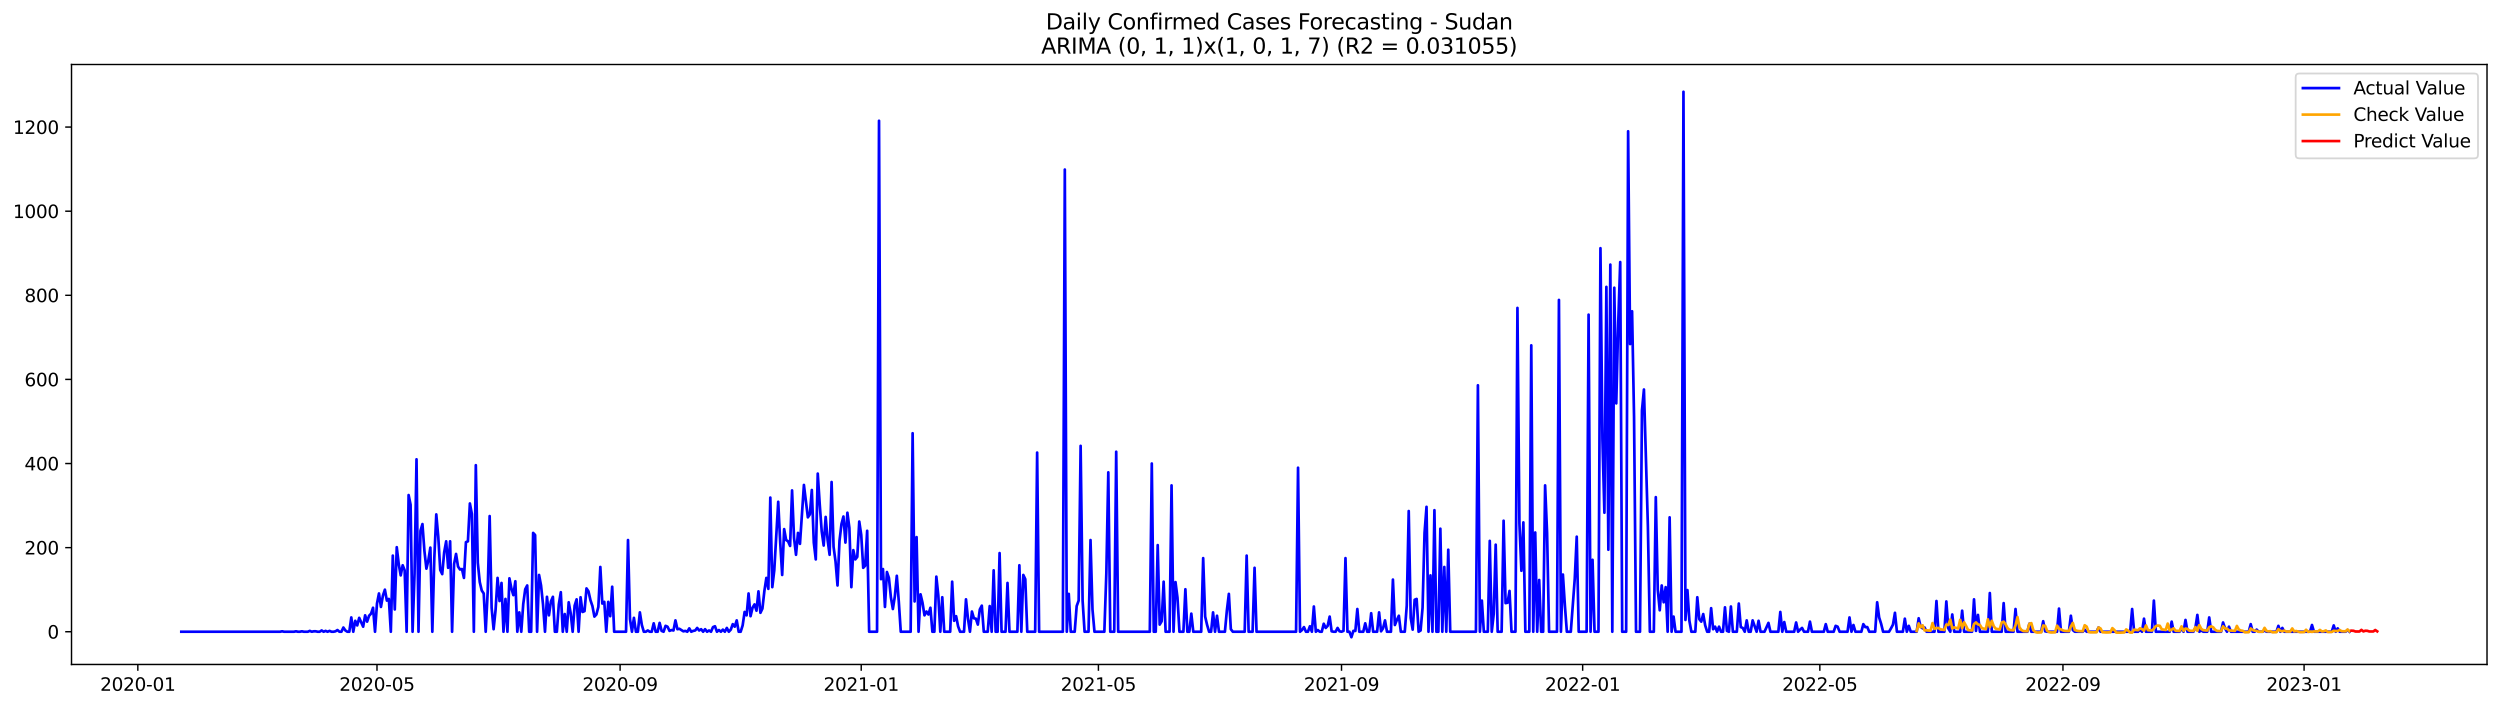 <?xml version="1.0" encoding="utf-8" standalone="no"?>
<!DOCTYPE svg PUBLIC "-//W3C//DTD SVG 1.1//EN"
  "http://www.w3.org/Graphics/SVG/1.1/DTD/svg11.dtd">
<svg xmlns:xlink="http://www.w3.org/1999/xlink" width="1386.05pt" height="392.274pt" viewBox="0 0 1386.05 392.274" xmlns="http://www.w3.org/2000/svg" version="1.1">
 <defs>
  <style type="text/css">*{stroke-linejoin: round; stroke-linecap: butt}</style>
 </defs>
 <g id="figure_1">
  <g id="patch_1">
   <path d="M 0 392.274 
L 1386.05 392.274 
L 1386.05 0 
L 0 0 
z
" style="fill: #ffffff"/>
  </g>
  <g id="axes_1">
   <g id="patch_2">
    <path d="M 39.65 368.396 
L 1378.85 368.396 
L 1378.85 35.755 
L 39.65 35.755 
z
" style="fill: #ffffff"/>
   </g>
   <g id="matplotlib.axis_1">
    <g id="xtick_1">
     <g id="line2d_1">
      <defs>
       <path id="m6fe5c39a39" d="M 0 0 
L 0 3.5 
" style="stroke: #000000; stroke-width: 0.8"/>
      </defs>
      <g>
       <use xlink:href="#m6fe5c39a39" x="76.415" y="368.396" style="stroke: #000000; stroke-width: 0.8"/>
      </g>
     </g>
     <g id="text_1">
      <!-- 2020-01 -->
      <g transform="translate(55.523 382.994)scale(0.1 -0.1)">
       <defs>
        <path id="DejaVuSans-32" d="M 1228 531 
L 3431 531 
L 3431 0 
L 469 0 
L 469 531 
Q 828 903 1448 1529 
Q 2069 2156 2228 2338 
Q 2531 2678 2651 2914 
Q 2772 3150 2772 3378 
Q 2772 3750 2511 3984 
Q 2250 4219 1831 4219 
Q 1534 4219 1204 4116 
Q 875 4013 500 3803 
L 500 4441 
Q 881 4594 1212 4672 
Q 1544 4750 1819 4750 
Q 2544 4750 2975 4387 
Q 3406 4025 3406 3419 
Q 3406 3131 3298 2873 
Q 3191 2616 2906 2266 
Q 2828 2175 2409 1742 
Q 1991 1309 1228 531 
z
" transform="scale(0.016)"/>
        <path id="DejaVuSans-30" d="M 2034 4250 
Q 1547 4250 1301 3770 
Q 1056 3291 1056 2328 
Q 1056 1369 1301 889 
Q 1547 409 2034 409 
Q 2525 409 2770 889 
Q 3016 1369 3016 2328 
Q 3016 3291 2770 3770 
Q 2525 4250 2034 4250 
z
M 2034 4750 
Q 2819 4750 3233 4129 
Q 3647 3509 3647 2328 
Q 3647 1150 3233 529 
Q 2819 -91 2034 -91 
Q 1250 -91 836 529 
Q 422 1150 422 2328 
Q 422 3509 836 4129 
Q 1250 4750 2034 4750 
z
" transform="scale(0.016)"/>
        <path id="DejaVuSans-2d" d="M 313 2009 
L 1997 2009 
L 1997 1497 
L 313 1497 
L 313 2009 
z
" transform="scale(0.016)"/>
        <path id="DejaVuSans-31" d="M 794 531 
L 1825 531 
L 1825 4091 
L 703 3866 
L 703 4441 
L 1819 4666 
L 2450 4666 
L 2450 531 
L 3481 531 
L 3481 0 
L 794 0 
L 794 531 
z
" transform="scale(0.016)"/>
       </defs>
       <use xlink:href="#DejaVuSans-32"/>
       <use xlink:href="#DejaVuSans-30" x="63.623"/>
       <use xlink:href="#DejaVuSans-32" x="127.246"/>
       <use xlink:href="#DejaVuSans-30" x="190.869"/>
       <use xlink:href="#DejaVuSans-2d" x="254.492"/>
       <use xlink:href="#DejaVuSans-30" x="290.576"/>
       <use xlink:href="#DejaVuSans-31" x="354.199"/>
      </g>
     </g>
    </g>
    <g id="xtick_2">
     <g id="line2d_2">
      <g>
       <use xlink:href="#m6fe5c39a39" x="209.009" y="368.396" style="stroke: #000000; stroke-width: 0.8"/>
      </g>
     </g>
     <g id="text_2">
      <!-- 2020-05 -->
      <g transform="translate(188.117 382.994)scale(0.1 -0.1)">
       <defs>
        <path id="DejaVuSans-35" d="M 691 4666 
L 3169 4666 
L 3169 4134 
L 1269 4134 
L 1269 2991 
Q 1406 3038 1543 3061 
Q 1681 3084 1819 3084 
Q 2600 3084 3056 2656 
Q 3513 2228 3513 1497 
Q 3513 744 3044 326 
Q 2575 -91 1722 -91 
Q 1428 -91 1123 -41 
Q 819 9 494 109 
L 494 744 
Q 775 591 1075 516 
Q 1375 441 1709 441 
Q 2250 441 2565 725 
Q 2881 1009 2881 1497 
Q 2881 1984 2565 2268 
Q 2250 2553 1709 2553 
Q 1456 2553 1204 2497 
Q 953 2441 691 2322 
L 691 4666 
z
" transform="scale(0.016)"/>
       </defs>
       <use xlink:href="#DejaVuSans-32"/>
       <use xlink:href="#DejaVuSans-30" x="63.623"/>
       <use xlink:href="#DejaVuSans-32" x="127.246"/>
       <use xlink:href="#DejaVuSans-30" x="190.869"/>
       <use xlink:href="#DejaVuSans-2d" x="254.492"/>
       <use xlink:href="#DejaVuSans-30" x="290.576"/>
       <use xlink:href="#DejaVuSans-35" x="354.199"/>
      </g>
     </g>
    </g>
    <g id="xtick_3">
     <g id="line2d_3">
      <g>
       <use xlink:href="#m6fe5c39a39" x="343.794" y="368.396" style="stroke: #000000; stroke-width: 0.8"/>
      </g>
     </g>
     <g id="text_3">
      <!-- 2020-09 -->
      <g transform="translate(322.903 382.994)scale(0.1 -0.1)">
       <defs>
        <path id="DejaVuSans-39" d="M 703 97 
L 703 672 
Q 941 559 1184 500 
Q 1428 441 1663 441 
Q 2288 441 2617 861 
Q 2947 1281 2994 2138 
Q 2813 1869 2534 1725 
Q 2256 1581 1919 1581 
Q 1219 1581 811 2004 
Q 403 2428 403 3163 
Q 403 3881 828 4315 
Q 1253 4750 1959 4750 
Q 2769 4750 3195 4129 
Q 3622 3509 3622 2328 
Q 3622 1225 3098 567 
Q 2575 -91 1691 -91 
Q 1453 -91 1209 -44 
Q 966 3 703 97 
z
M 1959 2075 
Q 2384 2075 2632 2365 
Q 2881 2656 2881 3163 
Q 2881 3666 2632 3958 
Q 2384 4250 1959 4250 
Q 1534 4250 1286 3958 
Q 1038 3666 1038 3163 
Q 1038 2656 1286 2365 
Q 1534 2075 1959 2075 
z
" transform="scale(0.016)"/>
       </defs>
       <use xlink:href="#DejaVuSans-32"/>
       <use xlink:href="#DejaVuSans-30" x="63.623"/>
       <use xlink:href="#DejaVuSans-32" x="127.246"/>
       <use xlink:href="#DejaVuSans-30" x="190.869"/>
       <use xlink:href="#DejaVuSans-2d" x="254.492"/>
       <use xlink:href="#DejaVuSans-30" x="290.576"/>
       <use xlink:href="#DejaVuSans-39" x="354.199"/>
      </g>
     </g>
    </g>
    <g id="xtick_4">
     <g id="line2d_4">
      <g>
       <use xlink:href="#m6fe5c39a39" x="477.484" y="368.396" style="stroke: #000000; stroke-width: 0.8"/>
      </g>
     </g>
     <g id="text_4">
      <!-- 2021-01 -->
      <g transform="translate(456.593 382.994)scale(0.1 -0.1)">
       <use xlink:href="#DejaVuSans-32"/>
       <use xlink:href="#DejaVuSans-30" x="63.623"/>
       <use xlink:href="#DejaVuSans-32" x="127.246"/>
       <use xlink:href="#DejaVuSans-31" x="190.869"/>
       <use xlink:href="#DejaVuSans-2d" x="254.492"/>
       <use xlink:href="#DejaVuSans-30" x="290.576"/>
       <use xlink:href="#DejaVuSans-31" x="354.199"/>
      </g>
     </g>
    </g>
    <g id="xtick_5">
     <g id="line2d_5">
      <g>
       <use xlink:href="#m6fe5c39a39" x="608.983" y="368.396" style="stroke: #000000; stroke-width: 0.8"/>
      </g>
     </g>
     <g id="text_5">
      <!-- 2021-05 -->
      <g transform="translate(588.091 382.994)scale(0.1 -0.1)">
       <use xlink:href="#DejaVuSans-32"/>
       <use xlink:href="#DejaVuSans-30" x="63.623"/>
       <use xlink:href="#DejaVuSans-32" x="127.246"/>
       <use xlink:href="#DejaVuSans-31" x="190.869"/>
       <use xlink:href="#DejaVuSans-2d" x="254.492"/>
       <use xlink:href="#DejaVuSans-30" x="290.576"/>
       <use xlink:href="#DejaVuSans-35" x="354.199"/>
      </g>
     </g>
    </g>
    <g id="xtick_6">
     <g id="line2d_6">
      <g>
       <use xlink:href="#m6fe5c39a39" x="743.768" y="368.396" style="stroke: #000000; stroke-width: 0.8"/>
      </g>
     </g>
     <g id="text_6">
      <!-- 2021-09 -->
      <g transform="translate(722.877 382.994)scale(0.1 -0.1)">
       <use xlink:href="#DejaVuSans-32"/>
       <use xlink:href="#DejaVuSans-30" x="63.623"/>
       <use xlink:href="#DejaVuSans-32" x="127.246"/>
       <use xlink:href="#DejaVuSans-31" x="190.869"/>
       <use xlink:href="#DejaVuSans-2d" x="254.492"/>
       <use xlink:href="#DejaVuSans-30" x="290.576"/>
       <use xlink:href="#DejaVuSans-39" x="354.199"/>
      </g>
     </g>
    </g>
    <g id="xtick_7">
     <g id="line2d_7">
      <g>
       <use xlink:href="#m6fe5c39a39" x="877.458" y="368.396" style="stroke: #000000; stroke-width: 0.8"/>
      </g>
     </g>
     <g id="text_7">
      <!-- 2022-01 -->
      <g transform="translate(856.567 382.994)scale(0.1 -0.1)">
       <use xlink:href="#DejaVuSans-32"/>
       <use xlink:href="#DejaVuSans-30" x="63.623"/>
       <use xlink:href="#DejaVuSans-32" x="127.246"/>
       <use xlink:href="#DejaVuSans-32" x="190.869"/>
       <use xlink:href="#DejaVuSans-2d" x="254.492"/>
       <use xlink:href="#DejaVuSans-30" x="290.576"/>
       <use xlink:href="#DejaVuSans-31" x="354.199"/>
      </g>
     </g>
    </g>
    <g id="xtick_8">
     <g id="line2d_8">
      <g>
       <use xlink:href="#m6fe5c39a39" x="1008.956" y="368.396" style="stroke: #000000; stroke-width: 0.8"/>
      </g>
     </g>
     <g id="text_8">
      <!-- 2022-05 -->
      <g transform="translate(988.065 382.994)scale(0.1 -0.1)">
       <use xlink:href="#DejaVuSans-32"/>
       <use xlink:href="#DejaVuSans-30" x="63.623"/>
       <use xlink:href="#DejaVuSans-32" x="127.246"/>
       <use xlink:href="#DejaVuSans-32" x="190.869"/>
       <use xlink:href="#DejaVuSans-2d" x="254.492"/>
       <use xlink:href="#DejaVuSans-30" x="290.576"/>
       <use xlink:href="#DejaVuSans-35" x="354.199"/>
      </g>
     </g>
    </g>
    <g id="xtick_9">
     <g id="line2d_9">
      <g>
       <use xlink:href="#m6fe5c39a39" x="1143.742" y="368.396" style="stroke: #000000; stroke-width: 0.8"/>
      </g>
     </g>
     <g id="text_9">
      <!-- 2022-09 -->
      <g transform="translate(1122.851 382.994)scale(0.1 -0.1)">
       <use xlink:href="#DejaVuSans-32"/>
       <use xlink:href="#DejaVuSans-30" x="63.623"/>
       <use xlink:href="#DejaVuSans-32" x="127.246"/>
       <use xlink:href="#DejaVuSans-32" x="190.869"/>
       <use xlink:href="#DejaVuSans-2d" x="254.492"/>
       <use xlink:href="#DejaVuSans-30" x="290.576"/>
       <use xlink:href="#DejaVuSans-39" x="354.199"/>
      </g>
     </g>
    </g>
    <g id="xtick_10">
     <g id="line2d_10">
      <g>
       <use xlink:href="#m6fe5c39a39" x="1277.432" y="368.396" style="stroke: #000000; stroke-width: 0.8"/>
      </g>
     </g>
     <g id="text_10">
      <!-- 2023-01 -->
      <g transform="translate(1256.541 382.994)scale(0.1 -0.1)">
       <defs>
        <path id="DejaVuSans-33" d="M 2597 2516 
Q 3050 2419 3304 2112 
Q 3559 1806 3559 1356 
Q 3559 666 3084 287 
Q 2609 -91 1734 -91 
Q 1441 -91 1130 -33 
Q 819 25 488 141 
L 488 750 
Q 750 597 1062 519 
Q 1375 441 1716 441 
Q 2309 441 2620 675 
Q 2931 909 2931 1356 
Q 2931 1769 2642 2001 
Q 2353 2234 1838 2234 
L 1294 2234 
L 1294 2753 
L 1863 2753 
Q 2328 2753 2575 2939 
Q 2822 3125 2822 3475 
Q 2822 3834 2567 4026 
Q 2313 4219 1838 4219 
Q 1578 4219 1281 4162 
Q 984 4106 628 3988 
L 628 4550 
Q 988 4650 1302 4700 
Q 1616 4750 1894 4750 
Q 2613 4750 3031 4423 
Q 3450 4097 3450 3541 
Q 3450 3153 3228 2886 
Q 3006 2619 2597 2516 
z
" transform="scale(0.016)"/>
       </defs>
       <use xlink:href="#DejaVuSans-32"/>
       <use xlink:href="#DejaVuSans-30" x="63.623"/>
       <use xlink:href="#DejaVuSans-32" x="127.246"/>
       <use xlink:href="#DejaVuSans-33" x="190.869"/>
       <use xlink:href="#DejaVuSans-2d" x="254.492"/>
       <use xlink:href="#DejaVuSans-30" x="290.576"/>
       <use xlink:href="#DejaVuSans-31" x="354.199"/>
      </g>
     </g>
    </g>
   </g>
   <g id="matplotlib.axis_2">
    <g id="ytick_1">
     <g id="line2d_11">
      <defs>
       <path id="mfd55aeab35" d="M 0 0 
L -3.5 0 
" style="stroke: #000000; stroke-width: 0.8"/>
      </defs>
      <g>
       <use xlink:href="#mfd55aeab35" x="39.65" y="350.245" style="stroke: #000000; stroke-width: 0.8"/>
      </g>
     </g>
     <g id="text_11">
      <!-- 0 -->
      <g transform="translate(26.288 354.044)scale(0.1 -0.1)">
       <use xlink:href="#DejaVuSans-30"/>
      </g>
     </g>
    </g>
    <g id="ytick_2">
     <g id="line2d_12">
      <g>
       <use xlink:href="#mfd55aeab35" x="39.65" y="303.614" style="stroke: #000000; stroke-width: 0.8"/>
      </g>
     </g>
     <g id="text_12">
      <!-- 200 -->
      <g transform="translate(13.562 307.413)scale(0.1 -0.1)">
       <use xlink:href="#DejaVuSans-32"/>
       <use xlink:href="#DejaVuSans-30" x="63.623"/>
       <use xlink:href="#DejaVuSans-30" x="127.246"/>
      </g>
     </g>
    </g>
    <g id="ytick_3">
     <g id="line2d_13">
      <g>
       <use xlink:href="#mfd55aeab35" x="39.65" y="256.983" style="stroke: #000000; stroke-width: 0.8"/>
      </g>
     </g>
     <g id="text_13">
      <!-- 400 -->
      <g transform="translate(13.562 260.782)scale(0.1 -0.1)">
       <defs>
        <path id="DejaVuSans-34" d="M 2419 4116 
L 825 1625 
L 2419 1625 
L 2419 4116 
z
M 2253 4666 
L 3047 4666 
L 3047 1625 
L 3713 1625 
L 3713 1100 
L 3047 1100 
L 3047 0 
L 2419 0 
L 2419 1100 
L 313 1100 
L 313 1709 
L 2253 4666 
z
" transform="scale(0.016)"/>
       </defs>
       <use xlink:href="#DejaVuSans-34"/>
       <use xlink:href="#DejaVuSans-30" x="63.623"/>
       <use xlink:href="#DejaVuSans-30" x="127.246"/>
      </g>
     </g>
    </g>
    <g id="ytick_4">
     <g id="line2d_14">
      <g>
       <use xlink:href="#mfd55aeab35" x="39.65" y="210.352" style="stroke: #000000; stroke-width: 0.8"/>
      </g>
     </g>
     <g id="text_14">
      <!-- 600 -->
      <g transform="translate(13.562 214.152)scale(0.1 -0.1)">
       <defs>
        <path id="DejaVuSans-36" d="M 2113 2584 
Q 1688 2584 1439 2293 
Q 1191 2003 1191 1497 
Q 1191 994 1439 701 
Q 1688 409 2113 409 
Q 2538 409 2786 701 
Q 3034 994 3034 1497 
Q 3034 2003 2786 2293 
Q 2538 2584 2113 2584 
z
M 3366 4563 
L 3366 3988 
Q 3128 4100 2886 4159 
Q 2644 4219 2406 4219 
Q 1781 4219 1451 3797 
Q 1122 3375 1075 2522 
Q 1259 2794 1537 2939 
Q 1816 3084 2150 3084 
Q 2853 3084 3261 2657 
Q 3669 2231 3669 1497 
Q 3669 778 3244 343 
Q 2819 -91 2113 -91 
Q 1303 -91 875 529 
Q 447 1150 447 2328 
Q 447 3434 972 4092 
Q 1497 4750 2381 4750 
Q 2619 4750 2861 4703 
Q 3103 4656 3366 4563 
z
" transform="scale(0.016)"/>
       </defs>
       <use xlink:href="#DejaVuSans-36"/>
       <use xlink:href="#DejaVuSans-30" x="63.623"/>
       <use xlink:href="#DejaVuSans-30" x="127.246"/>
      </g>
     </g>
    </g>
    <g id="ytick_5">
     <g id="line2d_15">
      <g>
       <use xlink:href="#mfd55aeab35" x="39.65" y="163.722" style="stroke: #000000; stroke-width: 0.8"/>
      </g>
     </g>
     <g id="text_15">
      <!-- 800 -->
      <g transform="translate(13.562 167.521)scale(0.1 -0.1)">
       <defs>
        <path id="DejaVuSans-38" d="M 2034 2216 
Q 1584 2216 1326 1975 
Q 1069 1734 1069 1313 
Q 1069 891 1326 650 
Q 1584 409 2034 409 
Q 2484 409 2743 651 
Q 3003 894 3003 1313 
Q 3003 1734 2745 1975 
Q 2488 2216 2034 2216 
z
M 1403 2484 
Q 997 2584 770 2862 
Q 544 3141 544 3541 
Q 544 4100 942 4425 
Q 1341 4750 2034 4750 
Q 2731 4750 3128 4425 
Q 3525 4100 3525 3541 
Q 3525 3141 3298 2862 
Q 3072 2584 2669 2484 
Q 3125 2378 3379 2068 
Q 3634 1759 3634 1313 
Q 3634 634 3220 271 
Q 2806 -91 2034 -91 
Q 1263 -91 848 271 
Q 434 634 434 1313 
Q 434 1759 690 2068 
Q 947 2378 1403 2484 
z
M 1172 3481 
Q 1172 3119 1398 2916 
Q 1625 2713 2034 2713 
Q 2441 2713 2670 2916 
Q 2900 3119 2900 3481 
Q 2900 3844 2670 4047 
Q 2441 4250 2034 4250 
Q 1625 4250 1398 4047 
Q 1172 3844 1172 3481 
z
" transform="scale(0.016)"/>
       </defs>
       <use xlink:href="#DejaVuSans-38"/>
       <use xlink:href="#DejaVuSans-30" x="63.623"/>
       <use xlink:href="#DejaVuSans-30" x="127.246"/>
      </g>
     </g>
    </g>
    <g id="ytick_6">
     <g id="line2d_16">
      <g>
       <use xlink:href="#mfd55aeab35" x="39.65" y="117.091" style="stroke: #000000; stroke-width: 0.8"/>
      </g>
     </g>
     <g id="text_16">
      <!-- 1000 -->
      <g transform="translate(7.2 120.89)scale(0.1 -0.1)">
       <use xlink:href="#DejaVuSans-31"/>
       <use xlink:href="#DejaVuSans-30" x="63.623"/>
       <use xlink:href="#DejaVuSans-30" x="127.246"/>
       <use xlink:href="#DejaVuSans-30" x="190.869"/>
      </g>
     </g>
    </g>
    <g id="ytick_7">
     <g id="line2d_17">
      <g>
       <use xlink:href="#mfd55aeab35" x="39.65" y="70.46" style="stroke: #000000; stroke-width: 0.8"/>
      </g>
     </g>
     <g id="text_17">
      <!-- 1200 -->
      <g transform="translate(7.2 74.26)scale(0.1 -0.1)">
       <use xlink:href="#DejaVuSans-31"/>
       <use xlink:href="#DejaVuSans-32" x="63.623"/>
       <use xlink:href="#DejaVuSans-30" x="127.246"/>
       <use xlink:href="#DejaVuSans-30" x="190.869"/>
      </g>
     </g>
    </g>
   </g>
   <g id="line2d_18">
    <path d="M 100.523 350.245 
L 155.314 350.245 
L 156.409 350.011 
L 157.505 350.245 
L 162.984 350.245 
L 164.08 350.011 
L 165.176 350.245 
L 166.272 350.245 
L 167.368 350.011 
L 168.463 350.245 
L 170.655 350.245 
L 171.751 349.778 
L 172.847 350.245 
L 173.943 350.011 
L 175.038 350.011 
L 176.134 350.245 
L 177.23 350.245 
L 178.326 349.545 
L 179.422 350.245 
L 180.517 349.778 
L 181.613 350.245 
L 182.709 349.778 
L 183.805 350.245 
L 184.901 350.245 
L 185.997 350.011 
L 187.092 349.312 
L 188.188 350.245 
L 189.284 350.245 
L 190.38 347.913 
L 191.476 349.545 
L 192.571 350.245 
L 193.667 350.245 
L 194.763 342.317 
L 195.859 350.245 
L 196.955 344.183 
L 198.051 346.747 
L 199.146 342.55 
L 201.338 347.447 
L 202.434 341.152 
L 203.53 344.649 
L 204.626 341.385 
L 205.721 340.219 
L 206.817 336.955 
L 207.913 350.245 
L 209.009 334.623 
L 210.105 329.028 
L 211.2 336.488 
L 212.296 330.193 
L 213.392 326.929 
L 214.488 332.991 
L 215.584 332.059 
L 216.68 350.245 
L 217.775 308.044 
L 218.871 337.887 
L 219.967 303.381 
L 221.063 312.707 
L 222.159 319.002 
L 223.254 313.406 
L 224.35 316.204 
L 225.446 350.245 
L 226.542 274.47 
L 227.638 279.832 
L 228.734 350.245 
L 229.829 318.302 
L 230.925 254.652 
L 232.021 350.245 
L 233.117 294.288 
L 234.213 290.557 
L 235.308 305.479 
L 236.404 315.271 
L 237.5 310.608 
L 238.596 303.614 
L 239.692 350.245 
L 240.788 309.443 
L 241.883 285.195 
L 242.979 297.552 
L 244.075 315.971 
L 245.171 318.302 
L 246.267 306.179 
L 247.362 300.117 
L 248.458 314.805 
L 249.554 300.117 
L 250.65 350.245 
L 251.746 312.707 
L 252.842 307.111 
L 253.937 314.106 
L 255.033 315.738 
L 256.129 315.505 
L 257.225 320.401 
L 258.321 300.583 
L 259.416 300.117 
L 260.512 279.133 
L 261.608 284.962 
L 262.704 350.245 
L 263.8 257.916 
L 264.896 312.007 
L 265.991 322.732 
L 267.087 327.395 
L 268.183 329.028 
L 269.279 350.245 
L 270.375 328.095 
L 271.47 286.127 
L 272.566 336.955 
L 273.662 348.846 
L 274.758 338.121 
L 275.854 320.401 
L 276.95 333.224 
L 278.045 323.199 
L 279.141 350.245 
L 280.237 332.059 
L 281.333 350.245 
L 282.429 320.634 
L 283.524 326.23 
L 284.62 329.96 
L 285.716 322.266 
L 286.812 350.245 
L 287.908 339.519 
L 289.004 350.245 
L 290.099 334.856 
L 291.195 326.696 
L 292.291 324.598 
L 293.387 350.245 
L 294.483 350.245 
L 295.578 295.453 
L 296.674 296.619 
L 297.77 350.245 
L 298.866 318.769 
L 299.962 324.598 
L 301.058 335.09 
L 302.153 350.245 
L 303.249 330.893 
L 304.345 341.152 
L 305.441 333.457 
L 306.537 330.893 
L 307.632 350.245 
L 308.728 350.245 
L 309.824 335.09 
L 310.92 328.328 
L 312.016 350.245 
L 313.112 340.452 
L 314.207 350.245 
L 315.303 333.924 
L 316.399 339.986 
L 317.495 350.245 
L 318.591 335.789 
L 319.686 332.292 
L 320.782 350.245 
L 321.878 331.126 
L 322.974 339.286 
L 324.07 338.82 
L 325.166 326.23 
L 326.261 327.862 
L 327.357 332.758 
L 328.453 336.022 
L 329.549 341.851 
L 330.645 340.685 
L 331.74 336.488 
L 332.836 314.339 
L 333.932 334.623 
L 335.028 333.691 
L 336.124 350.245 
L 337.22 333.691 
L 338.315 341.618 
L 339.411 325.297 
L 340.507 350.245 
L 347.082 350.245 
L 348.178 299.417 
L 349.274 343.25 
L 350.369 350.245 
L 351.465 342.55 
L 352.561 350.245 
L 353.657 350.245 
L 354.753 339.519 
L 355.848 346.514 
L 356.944 350.245 
L 358.04 350.245 
L 359.136 349.545 
L 360.232 350.245 
L 361.328 350.245 
L 362.423 345.581 
L 363.519 350.245 
L 364.615 350.245 
L 365.711 345.348 
L 366.807 349.778 
L 367.902 350.245 
L 368.998 346.98 
L 370.094 347.447 
L 371.19 349.778 
L 372.286 349.312 
L 373.382 349.545 
L 374.477 343.949 
L 375.573 348.846 
L 376.669 348.612 
L 378.861 350.011 
L 379.956 349.778 
L 381.052 350.245 
L 382.148 348.379 
L 383.244 350.245 
L 384.34 349.778 
L 385.436 349.545 
L 386.531 348.146 
L 387.627 349.545 
L 388.723 348.846 
L 389.819 350.245 
L 390.915 348.846 
L 392.01 350.245 
L 393.106 349.545 
L 394.202 350.245 
L 395.298 347.68 
L 396.394 347.214 
L 397.49 350.245 
L 398.585 349.312 
L 399.681 350.245 
L 400.777 349.079 
L 401.873 350.245 
L 402.969 348.146 
L 404.065 350.245 
L 405.16 349.079 
L 406.256 346.048 
L 407.352 347.447 
L 408.448 343.949 
L 409.544 350.245 
L 410.639 350.245 
L 411.735 346.747 
L 412.831 339.286 
L 413.927 341.152 
L 415.023 329.028 
L 416.119 341.618 
L 417.214 336.955 
L 418.31 335.09 
L 419.406 338.587 
L 420.502 327.862 
L 421.598 339.753 
L 422.693 337.421 
L 423.789 327.629 
L 424.885 320.401 
L 425.981 326.463 
L 427.077 275.869 
L 428.173 325.53 
L 429.268 316.204 
L 431.46 278.2 
L 432.556 300.583 
L 433.652 318.769 
L 434.747 293.355 
L 435.843 299.417 
L 436.939 300.117 
L 438.035 302.681 
L 439.131 271.905 
L 440.227 298.251 
L 441.322 307.577 
L 442.418 295.453 
L 443.514 301.515 
L 445.706 268.874 
L 447.897 286.827 
L 448.993 285.195 
L 450.089 271.672 
L 451.185 300.816 
L 452.281 310.142 
L 453.376 262.579 
L 454.472 279.599 
L 455.568 294.521 
L 456.664 302.448 
L 457.76 286.594 
L 458.855 299.417 
L 459.951 307.577 
L 461.047 267.242 
L 462.143 303.148 
L 463.239 311.308 
L 464.335 324.598 
L 465.43 299.883 
L 466.526 290.557 
L 467.622 286.36 
L 468.718 300.816 
L 469.814 284.262 
L 470.909 292.656 
L 472.005 325.53 
L 473.101 305.013 
L 474.197 310.142 
L 475.293 308.743 
L 476.389 289.158 
L 477.484 296.619 
L 478.58 314.805 
L 479.676 313.639 
L 480.772 294.288 
L 481.868 350.245 
L 486.251 350.245 
L 487.347 66.963 
L 488.443 321.1 
L 489.538 315.505 
L 490.634 336.488 
L 491.73 317.137 
L 492.826 320.401 
L 493.922 331.126 
L 495.017 337.654 
L 496.113 330.66 
L 497.209 319.235 
L 498.305 333.457 
L 499.401 350.245 
L 504.88 350.245 
L 505.976 240.196 
L 507.071 333.457 
L 508.167 297.785 
L 509.263 350.245 
L 510.359 329.494 
L 511.455 334.157 
L 512.551 341.152 
L 513.646 339.053 
L 514.742 340.685 
L 515.838 336.955 
L 516.934 350.245 
L 518.03 350.245 
L 519.125 319.701 
L 520.221 330.193 
L 521.317 350.245 
L 522.413 331.126 
L 523.509 350.245 
L 526.796 350.245 
L 527.892 322.499 
L 528.988 344.183 
L 530.084 341.618 
L 531.179 347.214 
L 532.275 350.245 
L 534.467 350.245 
L 535.563 332.292 
L 536.659 343.017 
L 537.754 350.245 
L 538.85 339.053 
L 539.946 342.784 
L 541.042 343.017 
L 542.138 346.281 
L 543.233 337.887 
L 544.329 335.789 
L 545.425 350.245 
L 547.617 350.245 
L 548.713 336.022 
L 549.808 350.245 
L 550.904 316.204 
L 552 350.245 
L 553.096 350.245 
L 554.192 306.645 
L 555.287 350.245 
L 557.479 350.245 
L 558.575 323.199 
L 559.671 350.245 
L 564.054 350.245 
L 565.15 313.406 
L 566.246 350.245 
L 567.341 318.769 
L 568.437 321.1 
L 569.533 350.245 
L 573.916 350.245 
L 575.012 250.921 
L 576.108 350.245 
L 589.258 350.245 
L 590.354 94.009 
L 591.449 350.245 
L 592.545 329.261 
L 593.641 350.245 
L 595.833 350.245 
L 596.929 336.022 
L 598.024 332.991 
L 599.12 247.191 
L 600.216 332.991 
L 601.312 350.245 
L 603.503 350.245 
L 604.599 299.417 
L 605.695 337.887 
L 606.791 350.245 
L 612.27 350.245 
L 613.366 318.069 
L 614.462 261.879 
L 615.558 350.245 
L 617.749 350.245 
L 618.845 250.455 
L 619.941 350.245 
L 637.474 350.245 
L 638.57 256.983 
L 639.666 350.245 
L 640.761 350.245 
L 641.857 302.215 
L 642.953 346.281 
L 644.049 344.416 
L 645.145 322.499 
L 646.24 350.245 
L 648.432 350.245 
L 649.528 269.107 
L 650.624 350.245 
L 651.72 322.732 
L 652.815 331.359 
L 653.911 350.245 
L 656.103 350.245 
L 657.199 326.696 
L 658.294 350.245 
L 659.39 350.245 
L 660.486 340.219 
L 661.582 350.245 
L 665.965 350.245 
L 667.061 309.443 
L 668.157 341.851 
L 669.253 346.514 
L 670.348 350.245 
L 671.444 350.245 
L 672.54 339.519 
L 673.636 350.245 
L 674.732 341.385 
L 675.828 350.245 
L 679.115 350.245 
L 680.211 338.354 
L 681.307 329.261 
L 682.402 348.846 
L 683.498 350.245 
L 690.073 350.245 
L 691.169 308.044 
L 692.265 350.245 
L 694.456 350.245 
L 695.552 314.805 
L 696.648 350.245 
L 718.564 350.245 
L 719.66 259.315 
L 720.756 350.245 
L 721.852 349.312 
L 722.948 347.68 
L 724.044 350.245 
L 725.139 350.245 
L 726.235 347.214 
L 727.331 350.245 
L 728.427 336.255 
L 729.523 350.245 
L 730.618 349.312 
L 731.714 350.245 
L 732.81 350.245 
L 733.906 345.815 
L 735.002 348.146 
L 736.098 346.98 
L 737.193 341.851 
L 738.289 350.011 
L 739.385 350.245 
L 740.481 350.245 
L 741.577 348.146 
L 742.672 350.011 
L 743.768 350.245 
L 744.864 349.778 
L 745.96 309.443 
L 747.056 350.245 
L 748.152 350.245 
L 749.247 353.276 
L 750.343 349.778 
L 751.439 349.778 
L 752.535 337.654 
L 753.631 350.245 
L 755.822 350.245 
L 756.918 345.581 
L 758.014 350.245 
L 759.11 350.245 
L 760.206 339.986 
L 761.301 350.245 
L 763.493 350.245 
L 764.589 339.519 
L 765.685 350.011 
L 766.78 348.379 
L 767.876 343.949 
L 768.972 350.245 
L 771.164 350.245 
L 772.26 321.333 
L 773.355 346.514 
L 774.451 343.716 
L 775.547 341.385 
L 776.643 350.245 
L 778.834 350.245 
L 779.93 335.789 
L 781.026 283.329 
L 782.122 342.55 
L 783.218 349.079 
L 784.314 332.525 
L 785.409 332.059 
L 786.505 350.245 
L 787.601 349.545 
L 788.697 336.955 
L 789.793 295.453 
L 790.888 280.998 
L 791.984 350.245 
L 793.08 319.002 
L 794.176 350.245 
L 795.272 282.863 
L 796.368 350.245 
L 797.463 350.245 
L 798.559 293.122 
L 799.655 350.245 
L 800.751 314.339 
L 801.847 350.245 
L 802.942 304.78 
L 804.038 350.245 
L 818.284 350.245 
L 819.38 213.617 
L 820.476 350.245 
L 821.571 332.991 
L 822.667 350.245 
L 824.859 350.245 
L 825.955 299.883 
L 827.051 350.245 
L 828.146 340.452 
L 829.242 301.982 
L 830.338 350.245 
L 832.53 350.245 
L 833.625 288.692 
L 834.721 334.39 
L 835.817 334.157 
L 836.913 327.629 
L 838.009 350.245 
L 840.2 350.245 
L 841.296 170.716 
L 842.392 290.091 
L 843.488 316.437 
L 844.584 289.625 
L 845.679 350.245 
L 847.871 350.245 
L 848.967 191.467 
L 850.063 350.245 
L 851.159 295.22 
L 852.254 350.245 
L 853.35 321.567 
L 854.446 350.245 
L 855.542 350.245 
L 856.638 269.107 
L 857.733 295.453 
L 858.829 350.245 
L 863.213 350.245 
L 864.308 166.286 
L 865.404 350.245 
L 866.5 318.536 
L 867.596 335.556 
L 868.692 350.245 
L 870.883 350.245 
L 873.075 320.867 
L 874.171 297.552 
L 875.267 350.245 
L 879.65 350.245 
L 880.746 174.447 
L 881.841 350.245 
L 882.937 310.375 
L 884.033 350.245 
L 886.225 350.245 
L 887.321 137.609 
L 888.416 243.46 
L 889.512 284.262 
L 890.608 159.059 
L 891.704 304.78 
L 892.8 146.702 
L 893.895 350.245 
L 894.991 159.525 
L 896.087 223.642 
L 897.183 178.877 
L 898.279 145.303 
L 899.375 350.245 
L 901.566 350.245 
L 902.662 72.792 
L 903.758 190.768 
L 904.854 172.582 
L 905.949 231.103 
L 907.045 350.245 
L 909.237 350.245 
L 910.333 227.606 
L 911.429 215.948 
L 913.62 291.723 
L 914.716 350.245 
L 916.908 350.245 
L 918.003 275.635 
L 919.099 326.929 
L 920.195 338.354 
L 921.291 324.598 
L 922.387 333.924 
L 923.483 325.53 
L 924.578 350.245 
L 925.674 286.827 
L 926.77 350.245 
L 927.866 341.851 
L 928.962 350.245 
L 932.249 350.245 
L 933.345 50.876 
L 934.441 343.716 
L 935.537 327.162 
L 936.632 344.183 
L 937.728 350.245 
L 939.92 350.245 
L 941.016 331.126 
L 942.111 343.25 
L 943.207 344.649 
L 944.303 340.452 
L 945.399 346.747 
L 946.495 350.245 
L 947.591 350.245 
L 948.686 337.188 
L 949.782 348.846 
L 950.878 347.447 
L 951.974 350.245 
L 953.07 347.447 
L 954.165 350.245 
L 955.261 350.245 
L 956.357 336.722 
L 957.453 349.778 
L 958.549 350.245 
L 959.645 336.255 
L 960.74 350.245 
L 962.932 350.245 
L 964.028 334.623 
L 965.124 347.68 
L 966.219 348.146 
L 967.315 350.245 
L 968.411 343.949 
L 969.507 350.245 
L 970.603 350.245 
L 971.699 343.949 
L 973.89 350.245 
L 974.986 344.183 
L 976.082 350.245 
L 978.273 350.245 
L 980.465 345.348 
L 981.561 350.245 
L 985.944 350.245 
L 987.04 339.286 
L 988.136 350.245 
L 989.232 344.882 
L 990.327 350.245 
L 994.711 350.245 
L 995.807 345.115 
L 996.902 350.245 
L 997.998 349.079 
L 999.094 348.146 
L 1000.19 350.245 
L 1002.381 350.245 
L 1003.477 344.649 
L 1004.573 350.245 
L 1011.148 350.245 
L 1012.244 346.048 
L 1013.34 350.245 
L 1016.627 350.245 
L 1017.723 346.98 
L 1018.819 347.447 
L 1019.915 350.245 
L 1024.298 350.245 
L 1025.394 342.317 
L 1026.49 350.245 
L 1027.585 346.514 
L 1028.681 350.245 
L 1031.969 350.245 
L 1033.064 346.048 
L 1034.16 347.68 
L 1035.256 347.68 
L 1036.352 350.245 
L 1039.639 350.245 
L 1040.735 333.924 
L 1041.831 342.317 
L 1042.927 345.815 
L 1044.023 350.245 
L 1047.31 350.245 
L 1048.406 348.379 
L 1049.502 346.281 
L 1050.598 339.753 
L 1051.693 350.245 
L 1054.981 350.245 
L 1056.077 343.017 
L 1057.172 350.245 
L 1058.268 346.98 
L 1059.364 350.245 
L 1062.652 350.245 
L 1063.747 342.784 
L 1064.843 347.447 
L 1065.939 348.379 
L 1067.035 347.913 
L 1068.131 350.245 
L 1072.514 350.245 
L 1073.61 333.224 
L 1074.706 350.245 
L 1077.993 350.245 
L 1079.089 333.457 
L 1080.185 348.379 
L 1081.28 350.245 
L 1082.376 340.685 
L 1083.472 350.245 
L 1086.76 350.245 
L 1087.855 338.587 
L 1088.951 350.245 
L 1093.334 350.245 
L 1094.43 332.292 
L 1095.526 349.778 
L 1096.622 340.918 
L 1097.718 350.245 
L 1102.101 350.245 
L 1103.197 328.794 
L 1104.293 350.245 
L 1109.772 350.245 
L 1110.868 334.39 
L 1111.963 350.245 
L 1116.347 350.245 
L 1117.442 337.654 
L 1118.538 350.245 
L 1124.017 350.245 
L 1125.113 345.815 
L 1126.209 350.245 
L 1131.688 350.245 
L 1132.784 344.416 
L 1133.88 350.011 
L 1134.976 350.245 
L 1140.455 350.245 
L 1141.55 337.421 
L 1142.646 350.245 
L 1147.03 350.245 
L 1148.125 341.385 
L 1149.221 349.312 
L 1150.317 350.245 
L 1154.7 350.245 
L 1155.796 349.079 
L 1156.892 350.245 
L 1162.371 350.245 
L 1163.467 347.913 
L 1164.563 350.245 
L 1181 350.245 
L 1182.096 337.654 
L 1183.192 350.245 
L 1185.383 350.245 
L 1186.479 349.079 
L 1187.575 350.245 
L 1188.671 343.017 
L 1189.766 350.245 
L 1193.054 350.245 
L 1194.15 332.991 
L 1195.246 350.245 
L 1202.916 350.245 
L 1204.012 344.649 
L 1205.108 350.245 
L 1208.395 350.245 
L 1209.491 348.379 
L 1210.587 350.245 
L 1211.683 343.716 
L 1212.779 350.245 
L 1216.066 350.245 
L 1217.162 348.146 
L 1218.258 340.918 
L 1219.354 350.245 
L 1220.449 349.545 
L 1221.545 350.245 
L 1223.737 350.245 
L 1224.833 342.317 
L 1225.929 350.245 
L 1231.408 350.245 
L 1232.503 345.115 
L 1233.599 348.379 
L 1234.695 350.245 
L 1235.791 347.447 
L 1236.887 350.245 
L 1246.749 350.245 
L 1247.845 346.048 
L 1248.941 350.245 
L 1250.037 350.245 
L 1251.132 349.079 
L 1252.228 350.245 
L 1254.42 350.245 
L 1255.516 349.545 
L 1256.611 350.245 
L 1262.091 350.245 
L 1263.186 346.98 
L 1264.282 350.245 
L 1265.378 348.146 
L 1266.474 350.245 
L 1280.719 350.245 
L 1281.815 346.514 
L 1282.911 350.245 
L 1292.773 350.245 
L 1293.869 346.747 
L 1294.965 350.245 
L 1296.061 348.379 
L 1297.157 350.245 
L 1300.444 350.245 
L 1301.54 349.312 
L 1302.636 350.245 
L 1302.636 350.245 
" clip-path="url(#peb4e17be0a)" style="fill: none; stroke: #0000ff; stroke-width: 1.5; stroke-linecap: square"/>
   </g>
   <g id="line2d_19">
    <path d="M 1062.652 349.859 
L 1063.747 345.619 
L 1064.843 347.791 
L 1065.939 346.695 
L 1067.035 349.522 
L 1068.131 349.451 
L 1070.322 349.699 
L 1071.418 345.442 
L 1072.514 348.646 
L 1073.61 348.252 
L 1074.706 348.144 
L 1075.801 348.896 
L 1077.993 349.259 
L 1079.089 346.286 
L 1080.185 346.522 
L 1081.28 343.466 
L 1082.376 348.472 
L 1083.472 347.835 
L 1085.664 348.437 
L 1086.76 343.623 
L 1087.855 348.303 
L 1088.951 345.031 
L 1090.047 347.052 
L 1091.143 349.314 
L 1093.334 349.557 
L 1094.43 346.033 
L 1095.526 345.084 
L 1096.622 346.176 
L 1097.718 346.486 
L 1098.814 348.293 
L 1101.005 348.771 
L 1102.101 343.351 
L 1103.197 347.731 
L 1104.293 344.201 
L 1105.388 347.233 
L 1106.484 348.567 
L 1108.676 348.976 
L 1109.772 345.122 
L 1110.868 344.673 
L 1111.963 346.169 
L 1113.059 348.309 
L 1114.155 349.236 
L 1116.347 349.483 
L 1117.442 346.704 
L 1118.538 342.106 
L 1119.634 347.806 
L 1120.73 349.278 
L 1121.826 349.889 
L 1124.017 349.979 
L 1125.113 345.835 
L 1126.209 345.478 
L 1127.305 349.426 
L 1128.401 350.362 
L 1129.496 350.697 
L 1131.688 350.594 
L 1132.784 346.813 
L 1133.88 347.001 
L 1134.976 349.777 
L 1136.071 350.433 
L 1137.167 350.66 
L 1139.359 350.564 
L 1140.455 346.867 
L 1141.55 348.588 
L 1142.646 348.929 
L 1143.742 349.523 
L 1144.838 349.794 
L 1147.03 349.903 
L 1148.125 347.327 
L 1149.221 345.344 
L 1150.317 349.26 
L 1151.413 349.69 
L 1152.509 349.889 
L 1154.7 349.975 
L 1155.796 346.643 
L 1156.892 347.403 
L 1157.988 350.365 
L 1159.084 350.568 
L 1161.275 350.573 
L 1162.371 350.532 
L 1163.467 347.889 
L 1164.563 348.412 
L 1165.658 350.507 
L 1167.85 350.647 
L 1170.042 350.553 
L 1171.138 348.255 
L 1172.233 349.271 
L 1173.329 350.729 
L 1175.521 350.759 
L 1177.712 350.638 
L 1178.808 348.97 
L 1179.904 349.679 
L 1181 350.706 
L 1182.096 350.728 
L 1183.192 349.107 
L 1185.383 349.377 
L 1186.479 348.329 
L 1187.575 348.816 
L 1188.671 349.681 
L 1189.766 346.777 
L 1190.862 349.358 
L 1193.054 349.569 
L 1194.15 348.628 
L 1195.246 347.127 
L 1196.341 346.795 
L 1197.437 346.972 
L 1198.533 348.92 
L 1200.725 349.234 
L 1201.82 345.725 
L 1202.916 349.541 
L 1204.012 349.11 
L 1205.108 348.36 
L 1206.204 349.697 
L 1208.395 349.827 
L 1209.491 347.275 
L 1210.587 349.738 
L 1211.683 348.488 
L 1212.779 348.693 
L 1213.874 349.676 
L 1216.066 349.811 
L 1217.162 347.687 
L 1218.258 349.722 
L 1219.354 346.569 
L 1220.449 348.711 
L 1221.545 349.38 
L 1223.737 349.585 
L 1224.833 347.755 
L 1225.929 347.267 
L 1227.024 347.753 
L 1228.12 349.151 
L 1229.216 349.811 
L 1231.408 349.914 
L 1232.503 347.251 
L 1233.599 348.458 
L 1234.695 348.526 
L 1235.791 349.519 
L 1239.078 349.776 
L 1240.174 347.036 
L 1241.27 349.049 
L 1242.366 349.57 
L 1243.462 349.74 
L 1244.557 350.542 
L 1246.749 350.471 
L 1247.845 348.438 
L 1248.941 349.286 
L 1250.037 349.672 
L 1251.132 349.805 
L 1252.228 350.242 
L 1254.42 350.243 
L 1255.516 348.101 
L 1256.611 349.814 
L 1257.707 350.058 
L 1258.803 349.929 
L 1259.899 350.544 
L 1262.091 350.473 
L 1263.186 348.792 
L 1264.282 349.777 
L 1265.378 349.972 
L 1266.474 349.631 
L 1267.57 350.12 
L 1269.761 350.15 
L 1270.857 348.43 
L 1271.953 350.078 
L 1273.049 349.843 
L 1275.24 350.473 
L 1277.432 350.419 
L 1278.528 349.157 
L 1279.624 350.31 
L 1280.719 350.118 
L 1281.815 350.331 
L 1282.911 350.059 
L 1285.103 350.103 
L 1286.199 349.233 
L 1287.294 350.088 
L 1288.39 349.977 
L 1289.486 349.524 
L 1290.582 350.394 
L 1292.773 350.358 
L 1293.869 349.708 
L 1294.965 349.854 
L 1296.061 349.81 
L 1297.157 349.28 
L 1298.253 349.96 
L 1300.444 350.027 
L 1301.54 349.011 
L 1302.636 350.01 
L 1302.636 350.01 
" clip-path="url(#peb4e17be0a)" style="fill: none; stroke: #ffa500; stroke-width: 1.5; stroke-linecap: square"/>
   </g>
   <g id="line2d_20">
    <path d="M 1303.732 349.659 
L 1304.827 349.723 
L 1305.923 350.122 
L 1307.019 350.122 
L 1308.115 350.122 
L 1309.211 349.218 
L 1310.307 350.063 
L 1311.402 349.692 
L 1312.498 349.749 
L 1313.594 350.102 
L 1314.69 350.102 
L 1315.786 350.102 
L 1316.881 349.302 
L 1317.977 350.05 
" clip-path="url(#peb4e17be0a)" style="fill: none; stroke: #ff0000; stroke-width: 1.5; stroke-linecap: square"/>
   </g>
   <g id="patch_3">
    <path d="M 39.65 368.396 
L 39.65 35.755 
" style="fill: none; stroke: #000000; stroke-width: 0.8; stroke-linejoin: miter; stroke-linecap: square"/>
   </g>
   <g id="patch_4">
    <path d="M 1378.85 368.396 
L 1378.85 35.755 
" style="fill: none; stroke: #000000; stroke-width: 0.8; stroke-linejoin: miter; stroke-linecap: square"/>
   </g>
   <g id="patch_5">
    <path d="M 39.65 368.396 
L 1378.85 368.396 
" style="fill: none; stroke: #000000; stroke-width: 0.8; stroke-linejoin: miter; stroke-linecap: square"/>
   </g>
   <g id="patch_6">
    <path d="M 39.65 35.755 
L 1378.85 35.755 
" style="fill: none; stroke: #000000; stroke-width: 0.8; stroke-linejoin: miter; stroke-linecap: square"/>
   </g>
   <g id="text_18">
    <!-- Daily Confirmed Cases Forecasting - Sudan -->
    <g transform="translate(579.85 16.318)scale(0.12 -0.12)">
     <defs>
      <path id="DejaVuSans-44" d="M 1259 4147 
L 1259 519 
L 2022 519 
Q 2988 519 3436 956 
Q 3884 1394 3884 2338 
Q 3884 3275 3436 3711 
Q 2988 4147 2022 4147 
L 1259 4147 
z
M 628 4666 
L 1925 4666 
Q 3281 4666 3915 4102 
Q 4550 3538 4550 2338 
Q 4550 1131 3912 565 
Q 3275 0 1925 0 
L 628 0 
L 628 4666 
z
" transform="scale(0.016)"/>
      <path id="DejaVuSans-61" d="M 2194 1759 
Q 1497 1759 1228 1600 
Q 959 1441 959 1056 
Q 959 750 1161 570 
Q 1363 391 1709 391 
Q 2188 391 2477 730 
Q 2766 1069 2766 1631 
L 2766 1759 
L 2194 1759 
z
M 3341 1997 
L 3341 0 
L 2766 0 
L 2766 531 
Q 2569 213 2275 61 
Q 1981 -91 1556 -91 
Q 1019 -91 701 211 
Q 384 513 384 1019 
Q 384 1609 779 1909 
Q 1175 2209 1959 2209 
L 2766 2209 
L 2766 2266 
Q 2766 2663 2505 2880 
Q 2244 3097 1772 3097 
Q 1472 3097 1187 3025 
Q 903 2953 641 2809 
L 641 3341 
Q 956 3463 1253 3523 
Q 1550 3584 1831 3584 
Q 2591 3584 2966 3190 
Q 3341 2797 3341 1997 
z
" transform="scale(0.016)"/>
      <path id="DejaVuSans-69" d="M 603 3500 
L 1178 3500 
L 1178 0 
L 603 0 
L 603 3500 
z
M 603 4863 
L 1178 4863 
L 1178 4134 
L 603 4134 
L 603 4863 
z
" transform="scale(0.016)"/>
      <path id="DejaVuSans-6c" d="M 603 4863 
L 1178 4863 
L 1178 0 
L 603 0 
L 603 4863 
z
" transform="scale(0.016)"/>
      <path id="DejaVuSans-79" d="M 2059 -325 
Q 1816 -950 1584 -1140 
Q 1353 -1331 966 -1331 
L 506 -1331 
L 506 -850 
L 844 -850 
Q 1081 -850 1212 -737 
Q 1344 -625 1503 -206 
L 1606 56 
L 191 3500 
L 800 3500 
L 1894 763 
L 2988 3500 
L 3597 3500 
L 2059 -325 
z
" transform="scale(0.016)"/>
      <path id="DejaVuSans-20" transform="scale(0.016)"/>
      <path id="DejaVuSans-43" d="M 4122 4306 
L 4122 3641 
Q 3803 3938 3442 4084 
Q 3081 4231 2675 4231 
Q 1875 4231 1450 3742 
Q 1025 3253 1025 2328 
Q 1025 1406 1450 917 
Q 1875 428 2675 428 
Q 3081 428 3442 575 
Q 3803 722 4122 1019 
L 4122 359 
Q 3791 134 3420 21 
Q 3050 -91 2638 -91 
Q 1578 -91 968 557 
Q 359 1206 359 2328 
Q 359 3453 968 4101 
Q 1578 4750 2638 4750 
Q 3056 4750 3426 4639 
Q 3797 4528 4122 4306 
z
" transform="scale(0.016)"/>
      <path id="DejaVuSans-6f" d="M 1959 3097 
Q 1497 3097 1228 2736 
Q 959 2375 959 1747 
Q 959 1119 1226 758 
Q 1494 397 1959 397 
Q 2419 397 2687 759 
Q 2956 1122 2956 1747 
Q 2956 2369 2687 2733 
Q 2419 3097 1959 3097 
z
M 1959 3584 
Q 2709 3584 3137 3096 
Q 3566 2609 3566 1747 
Q 3566 888 3137 398 
Q 2709 -91 1959 -91 
Q 1206 -91 779 398 
Q 353 888 353 1747 
Q 353 2609 779 3096 
Q 1206 3584 1959 3584 
z
" transform="scale(0.016)"/>
      <path id="DejaVuSans-6e" d="M 3513 2113 
L 3513 0 
L 2938 0 
L 2938 2094 
Q 2938 2591 2744 2837 
Q 2550 3084 2163 3084 
Q 1697 3084 1428 2787 
Q 1159 2491 1159 1978 
L 1159 0 
L 581 0 
L 581 3500 
L 1159 3500 
L 1159 2956 
Q 1366 3272 1645 3428 
Q 1925 3584 2291 3584 
Q 2894 3584 3203 3211 
Q 3513 2838 3513 2113 
z
" transform="scale(0.016)"/>
      <path id="DejaVuSans-66" d="M 2375 4863 
L 2375 4384 
L 1825 4384 
Q 1516 4384 1395 4259 
Q 1275 4134 1275 3809 
L 1275 3500 
L 2222 3500 
L 2222 3053 
L 1275 3053 
L 1275 0 
L 697 0 
L 697 3053 
L 147 3053 
L 147 3500 
L 697 3500 
L 697 3744 
Q 697 4328 969 4595 
Q 1241 4863 1831 4863 
L 2375 4863 
z
" transform="scale(0.016)"/>
      <path id="DejaVuSans-72" d="M 2631 2963 
Q 2534 3019 2420 3045 
Q 2306 3072 2169 3072 
Q 1681 3072 1420 2755 
Q 1159 2438 1159 1844 
L 1159 0 
L 581 0 
L 581 3500 
L 1159 3500 
L 1159 2956 
Q 1341 3275 1631 3429 
Q 1922 3584 2338 3584 
Q 2397 3584 2469 3576 
Q 2541 3569 2628 3553 
L 2631 2963 
z
" transform="scale(0.016)"/>
      <path id="DejaVuSans-6d" d="M 3328 2828 
Q 3544 3216 3844 3400 
Q 4144 3584 4550 3584 
Q 5097 3584 5394 3201 
Q 5691 2819 5691 2113 
L 5691 0 
L 5113 0 
L 5113 2094 
Q 5113 2597 4934 2840 
Q 4756 3084 4391 3084 
Q 3944 3084 3684 2787 
Q 3425 2491 3425 1978 
L 3425 0 
L 2847 0 
L 2847 2094 
Q 2847 2600 2669 2842 
Q 2491 3084 2119 3084 
Q 1678 3084 1418 2786 
Q 1159 2488 1159 1978 
L 1159 0 
L 581 0 
L 581 3500 
L 1159 3500 
L 1159 2956 
Q 1356 3278 1631 3431 
Q 1906 3584 2284 3584 
Q 2666 3584 2933 3390 
Q 3200 3197 3328 2828 
z
" transform="scale(0.016)"/>
      <path id="DejaVuSans-65" d="M 3597 1894 
L 3597 1613 
L 953 1613 
Q 991 1019 1311 708 
Q 1631 397 2203 397 
Q 2534 397 2845 478 
Q 3156 559 3463 722 
L 3463 178 
Q 3153 47 2828 -22 
Q 2503 -91 2169 -91 
Q 1331 -91 842 396 
Q 353 884 353 1716 
Q 353 2575 817 3079 
Q 1281 3584 2069 3584 
Q 2775 3584 3186 3129 
Q 3597 2675 3597 1894 
z
M 3022 2063 
Q 3016 2534 2758 2815 
Q 2500 3097 2075 3097 
Q 1594 3097 1305 2825 
Q 1016 2553 972 2059 
L 3022 2063 
z
" transform="scale(0.016)"/>
      <path id="DejaVuSans-64" d="M 2906 2969 
L 2906 4863 
L 3481 4863 
L 3481 0 
L 2906 0 
L 2906 525 
Q 2725 213 2448 61 
Q 2172 -91 1784 -91 
Q 1150 -91 751 415 
Q 353 922 353 1747 
Q 353 2572 751 3078 
Q 1150 3584 1784 3584 
Q 2172 3584 2448 3432 
Q 2725 3281 2906 2969 
z
M 947 1747 
Q 947 1113 1208 752 
Q 1469 391 1925 391 
Q 2381 391 2643 752 
Q 2906 1113 2906 1747 
Q 2906 2381 2643 2742 
Q 2381 3103 1925 3103 
Q 1469 3103 1208 2742 
Q 947 2381 947 1747 
z
" transform="scale(0.016)"/>
      <path id="DejaVuSans-73" d="M 2834 3397 
L 2834 2853 
Q 2591 2978 2328 3040 
Q 2066 3103 1784 3103 
Q 1356 3103 1142 2972 
Q 928 2841 928 2578 
Q 928 2378 1081 2264 
Q 1234 2150 1697 2047 
L 1894 2003 
Q 2506 1872 2764 1633 
Q 3022 1394 3022 966 
Q 3022 478 2636 193 
Q 2250 -91 1575 -91 
Q 1294 -91 989 -36 
Q 684 19 347 128 
L 347 722 
Q 666 556 975 473 
Q 1284 391 1588 391 
Q 1994 391 2212 530 
Q 2431 669 2431 922 
Q 2431 1156 2273 1281 
Q 2116 1406 1581 1522 
L 1381 1569 
Q 847 1681 609 1914 
Q 372 2147 372 2553 
Q 372 3047 722 3315 
Q 1072 3584 1716 3584 
Q 2034 3584 2315 3537 
Q 2597 3491 2834 3397 
z
" transform="scale(0.016)"/>
      <path id="DejaVuSans-46" d="M 628 4666 
L 3309 4666 
L 3309 4134 
L 1259 4134 
L 1259 2759 
L 3109 2759 
L 3109 2228 
L 1259 2228 
L 1259 0 
L 628 0 
L 628 4666 
z
" transform="scale(0.016)"/>
      <path id="DejaVuSans-63" d="M 3122 3366 
L 3122 2828 
Q 2878 2963 2633 3030 
Q 2388 3097 2138 3097 
Q 1578 3097 1268 2742 
Q 959 2388 959 1747 
Q 959 1106 1268 751 
Q 1578 397 2138 397 
Q 2388 397 2633 464 
Q 2878 531 3122 666 
L 3122 134 
Q 2881 22 2623 -34 
Q 2366 -91 2075 -91 
Q 1284 -91 818 406 
Q 353 903 353 1747 
Q 353 2603 823 3093 
Q 1294 3584 2113 3584 
Q 2378 3584 2631 3529 
Q 2884 3475 3122 3366 
z
" transform="scale(0.016)"/>
      <path id="DejaVuSans-74" d="M 1172 4494 
L 1172 3500 
L 2356 3500 
L 2356 3053 
L 1172 3053 
L 1172 1153 
Q 1172 725 1289 603 
Q 1406 481 1766 481 
L 2356 481 
L 2356 0 
L 1766 0 
Q 1100 0 847 248 
Q 594 497 594 1153 
L 594 3053 
L 172 3053 
L 172 3500 
L 594 3500 
L 594 4494 
L 1172 4494 
z
" transform="scale(0.016)"/>
      <path id="DejaVuSans-67" d="M 2906 1791 
Q 2906 2416 2648 2759 
Q 2391 3103 1925 3103 
Q 1463 3103 1205 2759 
Q 947 2416 947 1791 
Q 947 1169 1205 825 
Q 1463 481 1925 481 
Q 2391 481 2648 825 
Q 2906 1169 2906 1791 
z
M 3481 434 
Q 3481 -459 3084 -895 
Q 2688 -1331 1869 -1331 
Q 1566 -1331 1297 -1286 
Q 1028 -1241 775 -1147 
L 775 -588 
Q 1028 -725 1275 -790 
Q 1522 -856 1778 -856 
Q 2344 -856 2625 -561 
Q 2906 -266 2906 331 
L 2906 616 
Q 2728 306 2450 153 
Q 2172 0 1784 0 
Q 1141 0 747 490 
Q 353 981 353 1791 
Q 353 2603 747 3093 
Q 1141 3584 1784 3584 
Q 2172 3584 2450 3431 
Q 2728 3278 2906 2969 
L 2906 3500 
L 3481 3500 
L 3481 434 
z
" transform="scale(0.016)"/>
      <path id="DejaVuSans-53" d="M 3425 4513 
L 3425 3897 
Q 3066 4069 2747 4153 
Q 2428 4238 2131 4238 
Q 1616 4238 1336 4038 
Q 1056 3838 1056 3469 
Q 1056 3159 1242 3001 
Q 1428 2844 1947 2747 
L 2328 2669 
Q 3034 2534 3370 2195 
Q 3706 1856 3706 1288 
Q 3706 609 3251 259 
Q 2797 -91 1919 -91 
Q 1588 -91 1214 -16 
Q 841 59 441 206 
L 441 856 
Q 825 641 1194 531 
Q 1563 422 1919 422 
Q 2459 422 2753 634 
Q 3047 847 3047 1241 
Q 3047 1584 2836 1778 
Q 2625 1972 2144 2069 
L 1759 2144 
Q 1053 2284 737 2584 
Q 422 2884 422 3419 
Q 422 4038 858 4394 
Q 1294 4750 2059 4750 
Q 2388 4750 2728 4690 
Q 3069 4631 3425 4513 
z
" transform="scale(0.016)"/>
      <path id="DejaVuSans-75" d="M 544 1381 
L 544 3500 
L 1119 3500 
L 1119 1403 
Q 1119 906 1312 657 
Q 1506 409 1894 409 
Q 2359 409 2629 706 
Q 2900 1003 2900 1516 
L 2900 3500 
L 3475 3500 
L 3475 0 
L 2900 0 
L 2900 538 
Q 2691 219 2414 64 
Q 2138 -91 1772 -91 
Q 1169 -91 856 284 
Q 544 659 544 1381 
z
M 1991 3584 
L 1991 3584 
z
" transform="scale(0.016)"/>
     </defs>
     <use xlink:href="#DejaVuSans-44"/>
     <use xlink:href="#DejaVuSans-61" x="77.002"/>
     <use xlink:href="#DejaVuSans-69" x="138.281"/>
     <use xlink:href="#DejaVuSans-6c" x="166.064"/>
     <use xlink:href="#DejaVuSans-79" x="193.848"/>
     <use xlink:href="#DejaVuSans-20" x="253.027"/>
     <use xlink:href="#DejaVuSans-43" x="284.814"/>
     <use xlink:href="#DejaVuSans-6f" x="354.639"/>
     <use xlink:href="#DejaVuSans-6e" x="415.82"/>
     <use xlink:href="#DejaVuSans-66" x="479.199"/>
     <use xlink:href="#DejaVuSans-69" x="514.404"/>
     <use xlink:href="#DejaVuSans-72" x="542.188"/>
     <use xlink:href="#DejaVuSans-6d" x="581.551"/>
     <use xlink:href="#DejaVuSans-65" x="678.963"/>
     <use xlink:href="#DejaVuSans-64" x="740.486"/>
     <use xlink:href="#DejaVuSans-20" x="803.963"/>
     <use xlink:href="#DejaVuSans-43" x="835.75"/>
     <use xlink:href="#DejaVuSans-61" x="905.574"/>
     <use xlink:href="#DejaVuSans-73" x="966.854"/>
     <use xlink:href="#DejaVuSans-65" x="1018.953"/>
     <use xlink:href="#DejaVuSans-73" x="1080.477"/>
     <use xlink:href="#DejaVuSans-20" x="1132.576"/>
     <use xlink:href="#DejaVuSans-46" x="1164.363"/>
     <use xlink:href="#DejaVuSans-6f" x="1218.258"/>
     <use xlink:href="#DejaVuSans-72" x="1279.439"/>
     <use xlink:href="#DejaVuSans-65" x="1318.303"/>
     <use xlink:href="#DejaVuSans-63" x="1379.826"/>
     <use xlink:href="#DejaVuSans-61" x="1434.807"/>
     <use xlink:href="#DejaVuSans-73" x="1496.086"/>
     <use xlink:href="#DejaVuSans-74" x="1548.186"/>
     <use xlink:href="#DejaVuSans-69" x="1587.395"/>
     <use xlink:href="#DejaVuSans-6e" x="1615.178"/>
     <use xlink:href="#DejaVuSans-67" x="1678.557"/>
     <use xlink:href="#DejaVuSans-20" x="1742.033"/>
     <use xlink:href="#DejaVuSans-2d" x="1773.82"/>
     <use xlink:href="#DejaVuSans-20" x="1809.904"/>
     <use xlink:href="#DejaVuSans-53" x="1841.691"/>
     <use xlink:href="#DejaVuSans-75" x="1905.168"/>
     <use xlink:href="#DejaVuSans-64" x="1968.547"/>
     <use xlink:href="#DejaVuSans-61" x="2032.023"/>
     <use xlink:href="#DejaVuSans-6e" x="2093.303"/>
    </g>
    <!-- ARIMA (0, 1, 1)x(1, 0, 1, 7) (R2 = 0.031055) -->
    <g transform="translate(577.266 29.756)scale(0.12 -0.12)">
     <defs>
      <path id="DejaVuSans-41" d="M 2188 4044 
L 1331 1722 
L 3047 1722 
L 2188 4044 
z
M 1831 4666 
L 2547 4666 
L 4325 0 
L 3669 0 
L 3244 1197 
L 1141 1197 
L 716 0 
L 50 0 
L 1831 4666 
z
" transform="scale(0.016)"/>
      <path id="DejaVuSans-52" d="M 2841 2188 
Q 3044 2119 3236 1894 
Q 3428 1669 3622 1275 
L 4263 0 
L 3584 0 
L 2988 1197 
Q 2756 1666 2539 1819 
Q 2322 1972 1947 1972 
L 1259 1972 
L 1259 0 
L 628 0 
L 628 4666 
L 2053 4666 
Q 2853 4666 3247 4331 
Q 3641 3997 3641 3322 
Q 3641 2881 3436 2590 
Q 3231 2300 2841 2188 
z
M 1259 4147 
L 1259 2491 
L 2053 2491 
Q 2509 2491 2742 2702 
Q 2975 2913 2975 3322 
Q 2975 3731 2742 3939 
Q 2509 4147 2053 4147 
L 1259 4147 
z
" transform="scale(0.016)"/>
      <path id="DejaVuSans-49" d="M 628 4666 
L 1259 4666 
L 1259 0 
L 628 0 
L 628 4666 
z
" transform="scale(0.016)"/>
      <path id="DejaVuSans-4d" d="M 628 4666 
L 1569 4666 
L 2759 1491 
L 3956 4666 
L 4897 4666 
L 4897 0 
L 4281 0 
L 4281 4097 
L 3078 897 
L 2444 897 
L 1241 4097 
L 1241 0 
L 628 0 
L 628 4666 
z
" transform="scale(0.016)"/>
      <path id="DejaVuSans-28" d="M 1984 4856 
Q 1566 4138 1362 3434 
Q 1159 2731 1159 2009 
Q 1159 1288 1364 580 
Q 1569 -128 1984 -844 
L 1484 -844 
Q 1016 -109 783 600 
Q 550 1309 550 2009 
Q 550 2706 781 3412 
Q 1013 4119 1484 4856 
L 1984 4856 
z
" transform="scale(0.016)"/>
      <path id="DejaVuSans-2c" d="M 750 794 
L 1409 794 
L 1409 256 
L 897 -744 
L 494 -744 
L 750 256 
L 750 794 
z
" transform="scale(0.016)"/>
      <path id="DejaVuSans-29" d="M 513 4856 
L 1013 4856 
Q 1481 4119 1714 3412 
Q 1947 2706 1947 2009 
Q 1947 1309 1714 600 
Q 1481 -109 1013 -844 
L 513 -844 
Q 928 -128 1133 580 
Q 1338 1288 1338 2009 
Q 1338 2731 1133 3434 
Q 928 4138 513 4856 
z
" transform="scale(0.016)"/>
      <path id="DejaVuSans-78" d="M 3513 3500 
L 2247 1797 
L 3578 0 
L 2900 0 
L 1881 1375 
L 863 0 
L 184 0 
L 1544 1831 
L 300 3500 
L 978 3500 
L 1906 2253 
L 2834 3500 
L 3513 3500 
z
" transform="scale(0.016)"/>
      <path id="DejaVuSans-37" d="M 525 4666 
L 3525 4666 
L 3525 4397 
L 1831 0 
L 1172 0 
L 2766 4134 
L 525 4134 
L 525 4666 
z
" transform="scale(0.016)"/>
      <path id="DejaVuSans-3d" d="M 678 2906 
L 4684 2906 
L 4684 2381 
L 678 2381 
L 678 2906 
z
M 678 1631 
L 4684 1631 
L 4684 1100 
L 678 1100 
L 678 1631 
z
" transform="scale(0.016)"/>
      <path id="DejaVuSans-2e" d="M 684 794 
L 1344 794 
L 1344 0 
L 684 0 
L 684 794 
z
" transform="scale(0.016)"/>
     </defs>
     <use xlink:href="#DejaVuSans-41"/>
     <use xlink:href="#DejaVuSans-52" x="68.408"/>
     <use xlink:href="#DejaVuSans-49" x="137.891"/>
     <use xlink:href="#DejaVuSans-4d" x="167.383"/>
     <use xlink:href="#DejaVuSans-41" x="253.662"/>
     <use xlink:href="#DejaVuSans-20" x="322.07"/>
     <use xlink:href="#DejaVuSans-28" x="353.857"/>
     <use xlink:href="#DejaVuSans-30" x="392.871"/>
     <use xlink:href="#DejaVuSans-2c" x="456.494"/>
     <use xlink:href="#DejaVuSans-20" x="488.281"/>
     <use xlink:href="#DejaVuSans-31" x="520.068"/>
     <use xlink:href="#DejaVuSans-2c" x="583.691"/>
     <use xlink:href="#DejaVuSans-20" x="615.479"/>
     <use xlink:href="#DejaVuSans-31" x="647.266"/>
     <use xlink:href="#DejaVuSans-29" x="710.889"/>
     <use xlink:href="#DejaVuSans-78" x="749.902"/>
     <use xlink:href="#DejaVuSans-28" x="809.082"/>
     <use xlink:href="#DejaVuSans-31" x="848.096"/>
     <use xlink:href="#DejaVuSans-2c" x="911.719"/>
     <use xlink:href="#DejaVuSans-20" x="943.506"/>
     <use xlink:href="#DejaVuSans-30" x="975.293"/>
     <use xlink:href="#DejaVuSans-2c" x="1038.916"/>
     <use xlink:href="#DejaVuSans-20" x="1070.703"/>
     <use xlink:href="#DejaVuSans-31" x="1102.49"/>
     <use xlink:href="#DejaVuSans-2c" x="1166.113"/>
     <use xlink:href="#DejaVuSans-20" x="1197.9"/>
     <use xlink:href="#DejaVuSans-37" x="1229.688"/>
     <use xlink:href="#DejaVuSans-29" x="1293.311"/>
     <use xlink:href="#DejaVuSans-20" x="1332.324"/>
     <use xlink:href="#DejaVuSans-28" x="1364.111"/>
     <use xlink:href="#DejaVuSans-52" x="1403.125"/>
     <use xlink:href="#DejaVuSans-32" x="1472.607"/>
     <use xlink:href="#DejaVuSans-20" x="1536.23"/>
     <use xlink:href="#DejaVuSans-3d" x="1568.018"/>
     <use xlink:href="#DejaVuSans-20" x="1651.807"/>
     <use xlink:href="#DejaVuSans-30" x="1683.594"/>
     <use xlink:href="#DejaVuSans-2e" x="1747.217"/>
     <use xlink:href="#DejaVuSans-30" x="1779.004"/>
     <use xlink:href="#DejaVuSans-33" x="1842.627"/>
     <use xlink:href="#DejaVuSans-31" x="1906.25"/>
     <use xlink:href="#DejaVuSans-30" x="1969.873"/>
     <use xlink:href="#DejaVuSans-35" x="2033.496"/>
     <use xlink:href="#DejaVuSans-35" x="2097.119"/>
     <use xlink:href="#DejaVuSans-29" x="2160.742"/>
    </g>
   </g>
   <g id="legend_1">
    <g id="patch_7">
     <path d="M 1274.77 87.79 
L 1371.85 87.79 
Q 1373.85 87.79 1373.85 85.79 
L 1373.85 42.755 
Q 1373.85 40.755 1371.85 40.755 
L 1274.77 40.755 
Q 1272.77 40.755 1272.77 42.755 
L 1272.77 85.79 
Q 1272.77 87.79 1274.77 87.79 
z
" style="fill: #ffffff; opacity: 0.8; stroke: #cccccc; stroke-linejoin: miter"/>
    </g>
    <g id="line2d_21">
     <path d="M 1276.77 48.854 
L 1286.77 48.854 
L 1296.77 48.854 
" style="fill: none; stroke: #0000ff; stroke-width: 1.5; stroke-linecap: square"/>
    </g>
    <g id="text_19">
     <!-- Actual Value -->
     <g transform="translate(1304.77 52.354)scale(0.1 -0.1)">
      <defs>
       <path id="DejaVuSans-56" d="M 1831 0 
L 50 4666 
L 709 4666 
L 2188 738 
L 3669 4666 
L 4325 4666 
L 2547 0 
L 1831 0 
z
" transform="scale(0.016)"/>
      </defs>
      <use xlink:href="#DejaVuSans-41"/>
      <use xlink:href="#DejaVuSans-63" x="66.658"/>
      <use xlink:href="#DejaVuSans-74" x="121.639"/>
      <use xlink:href="#DejaVuSans-75" x="160.848"/>
      <use xlink:href="#DejaVuSans-61" x="224.227"/>
      <use xlink:href="#DejaVuSans-6c" x="285.506"/>
      <use xlink:href="#DejaVuSans-20" x="313.289"/>
      <use xlink:href="#DejaVuSans-56" x="345.076"/>
      <use xlink:href="#DejaVuSans-61" x="405.734"/>
      <use xlink:href="#DejaVuSans-6c" x="467.014"/>
      <use xlink:href="#DejaVuSans-75" x="494.797"/>
      <use xlink:href="#DejaVuSans-65" x="558.176"/>
     </g>
    </g>
    <g id="line2d_22">
     <path d="M 1276.77 63.532 
L 1286.77 63.532 
L 1296.77 63.532 
" style="fill: none; stroke: #ffa500; stroke-width: 1.5; stroke-linecap: square"/>
    </g>
    <g id="text_20">
     <!-- Check Value -->
     <g transform="translate(1304.77 67.032)scale(0.1 -0.1)">
      <defs>
       <path id="DejaVuSans-68" d="M 3513 2113 
L 3513 0 
L 2938 0 
L 2938 2094 
Q 2938 2591 2744 2837 
Q 2550 3084 2163 3084 
Q 1697 3084 1428 2787 
Q 1159 2491 1159 1978 
L 1159 0 
L 581 0 
L 581 4863 
L 1159 4863 
L 1159 2956 
Q 1366 3272 1645 3428 
Q 1925 3584 2291 3584 
Q 2894 3584 3203 3211 
Q 3513 2838 3513 2113 
z
" transform="scale(0.016)"/>
       <path id="DejaVuSans-6b" d="M 581 4863 
L 1159 4863 
L 1159 1991 
L 2875 3500 
L 3609 3500 
L 1753 1863 
L 3688 0 
L 2938 0 
L 1159 1709 
L 1159 0 
L 581 0 
L 581 4863 
z
" transform="scale(0.016)"/>
      </defs>
      <use xlink:href="#DejaVuSans-43"/>
      <use xlink:href="#DejaVuSans-68" x="69.824"/>
      <use xlink:href="#DejaVuSans-65" x="133.203"/>
      <use xlink:href="#DejaVuSans-63" x="194.727"/>
      <use xlink:href="#DejaVuSans-6b" x="249.707"/>
      <use xlink:href="#DejaVuSans-20" x="307.617"/>
      <use xlink:href="#DejaVuSans-56" x="339.404"/>
      <use xlink:href="#DejaVuSans-61" x="400.062"/>
      <use xlink:href="#DejaVuSans-6c" x="461.342"/>
      <use xlink:href="#DejaVuSans-75" x="489.125"/>
      <use xlink:href="#DejaVuSans-65" x="552.504"/>
     </g>
    </g>
    <g id="line2d_23">
     <path d="M 1276.77 78.21 
L 1286.77 78.21 
L 1296.77 78.21 
" style="fill: none; stroke: #ff0000; stroke-width: 1.5; stroke-linecap: square"/>
    </g>
    <g id="text_21">
     <!-- Predict Value -->
     <g transform="translate(1304.77 81.71)scale(0.1 -0.1)">
      <defs>
       <path id="DejaVuSans-50" d="M 1259 4147 
L 1259 2394 
L 2053 2394 
Q 2494 2394 2734 2622 
Q 2975 2850 2975 3272 
Q 2975 3691 2734 3919 
Q 2494 4147 2053 4147 
L 1259 4147 
z
M 628 4666 
L 2053 4666 
Q 2838 4666 3239 4311 
Q 3641 3956 3641 3272 
Q 3641 2581 3239 2228 
Q 2838 1875 2053 1875 
L 1259 1875 
L 1259 0 
L 628 0 
L 628 4666 
z
" transform="scale(0.016)"/>
      </defs>
      <use xlink:href="#DejaVuSans-50"/>
      <use xlink:href="#DejaVuSans-72" x="58.553"/>
      <use xlink:href="#DejaVuSans-65" x="97.416"/>
      <use xlink:href="#DejaVuSans-64" x="158.939"/>
      <use xlink:href="#DejaVuSans-69" x="222.416"/>
      <use xlink:href="#DejaVuSans-63" x="250.199"/>
      <use xlink:href="#DejaVuSans-74" x="305.18"/>
      <use xlink:href="#DejaVuSans-20" x="344.389"/>
      <use xlink:href="#DejaVuSans-56" x="376.176"/>
      <use xlink:href="#DejaVuSans-61" x="436.834"/>
      <use xlink:href="#DejaVuSans-6c" x="498.113"/>
      <use xlink:href="#DejaVuSans-75" x="525.896"/>
      <use xlink:href="#DejaVuSans-65" x="589.275"/>
     </g>
    </g>
   </g>
  </g>
 </g>
 <defs>
  <clipPath id="peb4e17be0a">
   <rect x="39.65" y="35.755" width="1339.2" height="332.64"/>
  </clipPath>
 </defs>
</svg>
